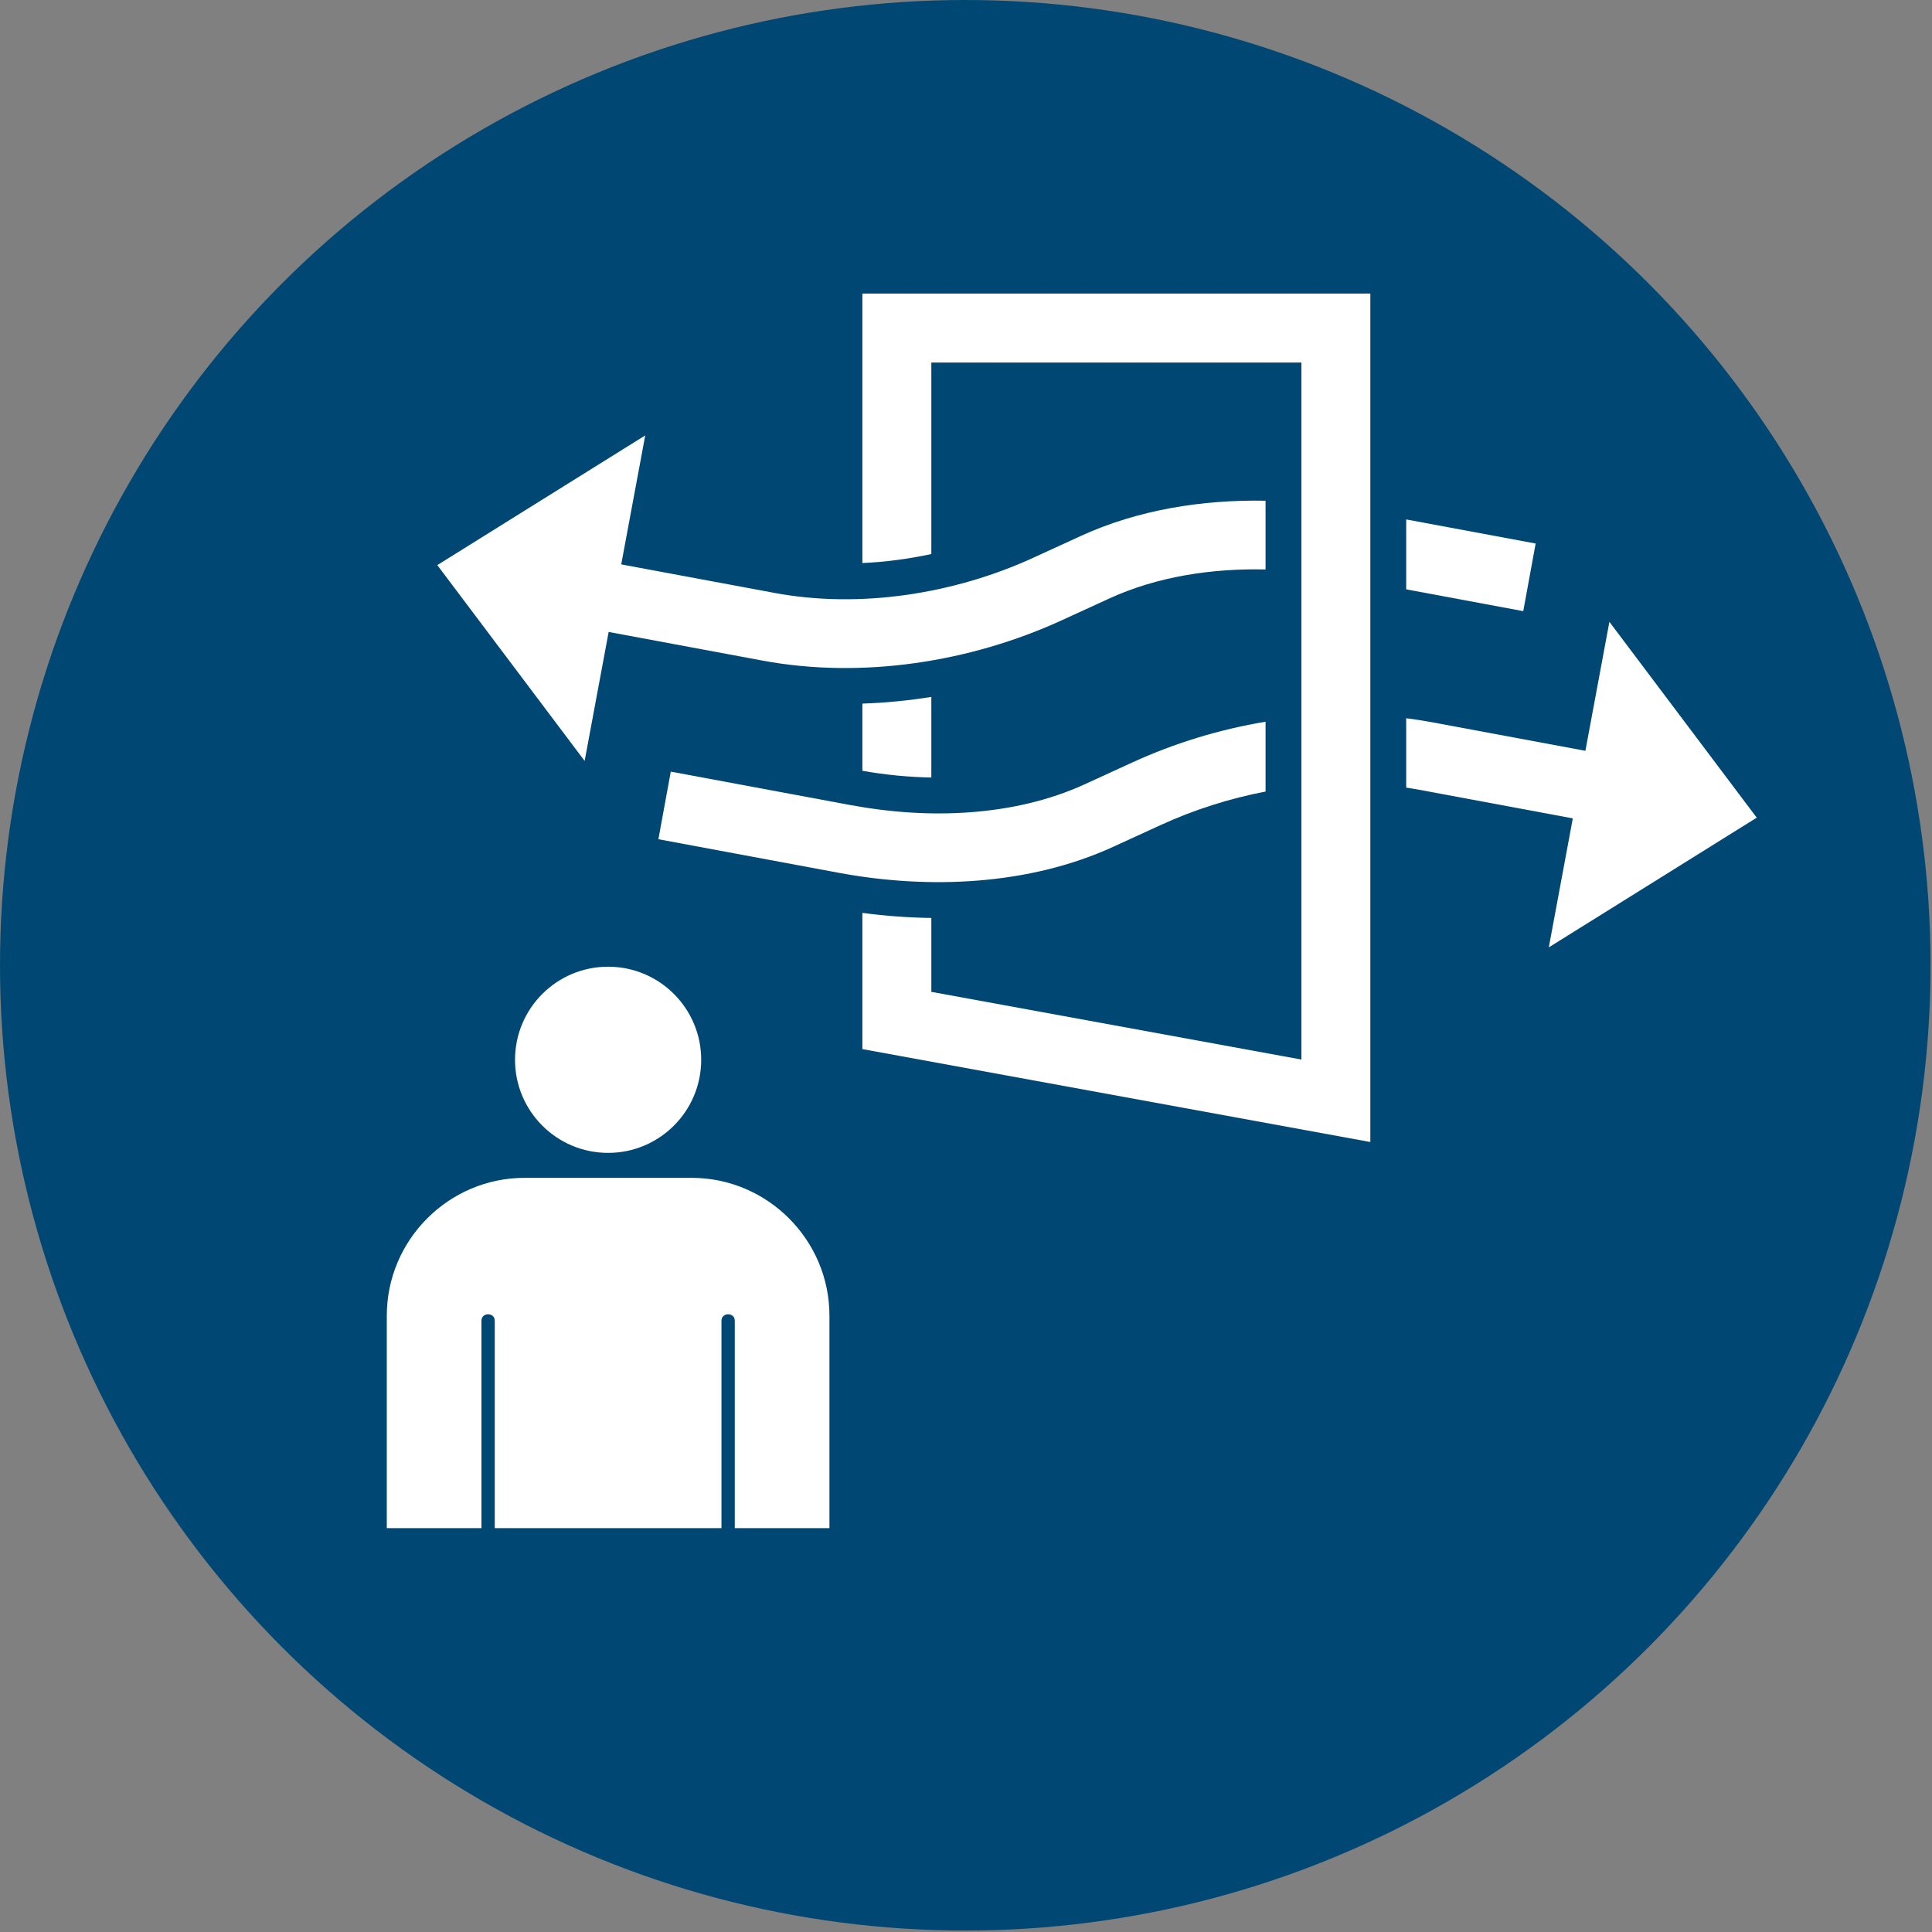 <?xml version="1.0" encoding="UTF-8"?>
<!DOCTYPE svg PUBLIC "-//W3C//DTD SVG 1.1//EN" "http://www.w3.org/Graphics/SVG/1.1/DTD/svg11.dtd">
<!-- Creator: Corel DESIGNER -->
<svg xmlns="http://www.w3.org/2000/svg" xml:space="preserve" width="40mm" height="40mm" version="1.1" style="shape-rendering:geometricPrecision; text-rendering:geometricPrecision; image-rendering:optimizeQuality; fill-rule:evenodd; clip-rule:evenodd"
viewBox="0 0 1000 1000"
 xmlns:xlink="http://www.w3.org/1999/xlink"
 xmlns:xodm="http://www.corel.com/coreldraw/odm/2003">
 <rect x="0" y="0" width="1000" height="1000" fill="#808080" stroke="none"/>
 <defs>
  <style type="text/css">
   <![CDATA[
    .fil0 {fill:#004873}
    .fil1 {fill:white}
   ]]>
  </style>
 </defs>
<symbol id="ISO_x0020_7010_x0020_M056" viewBox="1125 2212.5 1750 1750">
 <circle class="fil0" cx="2000" cy="3087.5" r="875"/>
 <path class="fil1" d="M1760.62 3173.18c0,-46.6 -37.78,-84.38 -84.38,-84.38 -46.6,0 -84.38,37.78 -84.38,84.38 0,46.6 37.78,84.38 84.38,84.38 46.6,0 84.38,-37.78 84.38,-84.38z"/>
 <path class="fil1" d="M1475.61 3597.73l85.81 0 0 -188.01c0,-7.83 12.07,-7.83 12.07,0l0 188.01 205.5 0 0 -188.01c0,-7.83 12.07,-7.83 12.07,0l0 188.01 85.81 0c0,-64.21 0,-128.41 0,-192.62 0,-68.7 -56.21,-124.92 -124.91,-124.92 -50.47,0 -100.95,0 -151.43,0 -68.7,0 -124.91,56.22 -124.91,124.92 0,64.21 0,128.41 0,192.62z"/>
 <polygon class="fil1" points="2399.69,2746.73 2505.8,2766.48 2517.03,2705.2 2399.69,2683.36 "/>
 <path class="fil1" d="M2562.12 2893.09l-139.23 -25.92c-7.68,-1.43 -15.41,-2.62 -23.2,-3.6l0 62.88c4.01,0.59 8,1.26 11.97,2l139.06 25.89 -21.76 116.92 94.24 -58.78 94.24 -58.78 -66.78 -88.76 -66.78 -88.76 -21.76 116.92z"/>
 <path class="fil1" d="M1969.23 2541.12l335.45 0 0 631.83 -335.45 -61.36 0 -66.99c-20.99,-0.27 -41.92,-1.85 -62.5,-4.6l0 123.48 460.45 84.23 0 -769.1 -429.2 0 -31.25 0 0 244.27c20.94,-0.93 41.94,-3.72 62.5,-8.17l0 -173.6z"/>
 <path class="fil1" d="M1969.23 2844.23c-20.7,3.33 -41.61,5.38 -62.5,6.07l0 60.92c20.16,3.54 41.25,5.7 62.5,6.08l0 -73.07z"/>
 <path class="fil1" d="M1815.96 2811.28c90.16,16.78 188.39,1.59 271.42,-36.47l43.2 -19.8c43.43,-19.91 92.94,-27.4 141.61,-26.31l0 -62.3c-57.45,-1.1 -115.75,8.25 -167.49,31.96l-43.2 19.8c-71.34,32.7 -156.8,46.26 -234.31,31.83l-139.06 -25.88 21.76 -116.92 -188.48 117.57 133.55 177.51 21.77 -116.92 139.23 25.92z"/>
 <path class="fil1" d="M1896.62 2942.41l-163.57 -30.45 -11.23 61.28 163.57 30.45c81.63,15.19 172.47,11.35 248.77,-23.61l43.2 -19.8c30.05,-13.77 62.12,-23.97 94.84,-30.25l0 -63.31c-41.66,6.93 -82.58,19.43 -120.72,36.91l-43.2 19.8c-64.59,29.6 -142.69,31.81 -211.65,18.97z"/>
</symbol>
 <g id="Ebene_x0020_1">
  <use transform="scale(0.571 0.571)" y="-0" width="1750" height="1750" xlink:href="#ISO_x0020_7010_x0020_M056"/>
 </g>
</svg>
